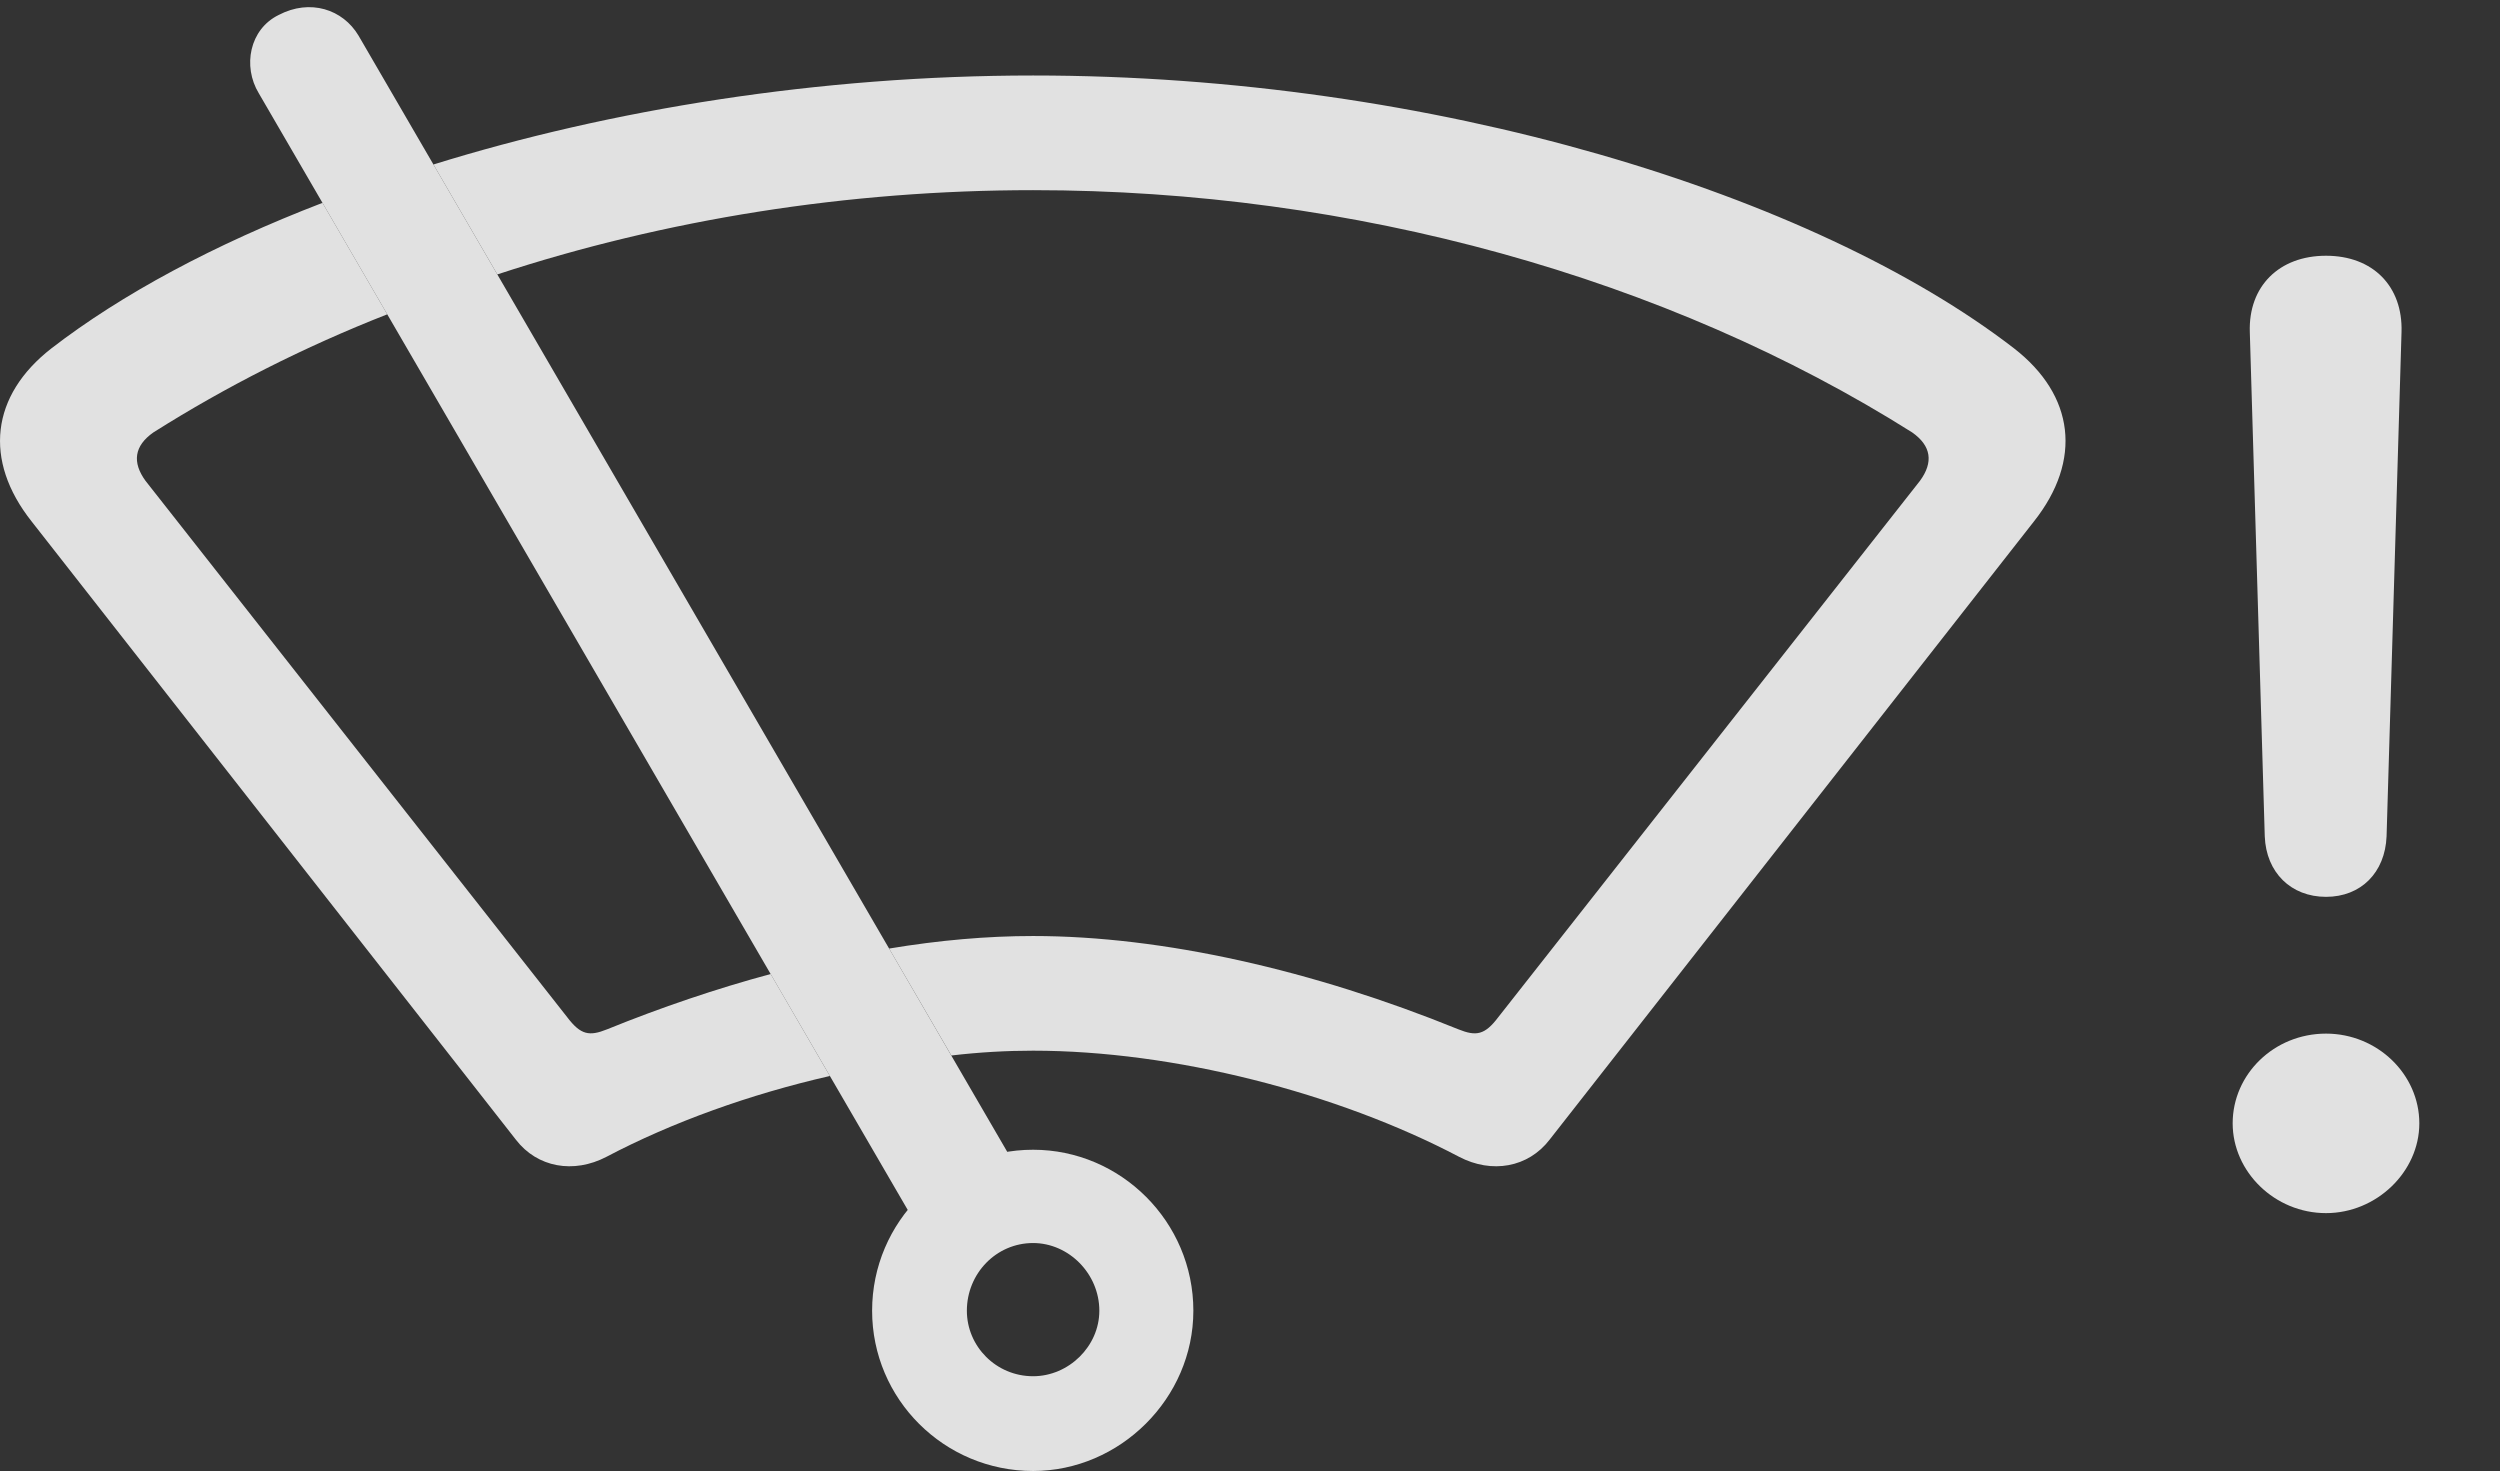 <?xml version="1.0" encoding="UTF-8"?>
<!--Generator: Apple Native CoreSVG 341-->
<!DOCTYPE svg
PUBLIC "-//W3C//DTD SVG 1.1//EN"
       "http://www.w3.org/Graphics/SVG/1.1/DTD/svg11.dtd">
<svg version="1.1" xmlns="http://www.w3.org/2000/svg" xmlns:xlink="http://www.w3.org/1999/xlink" viewBox="0 0 34.273 20.166">
 <rect x="0" y="0" width="34.273" height="20.166" fill="#333333" stroke="none"/>
 <g>
  <rect height="20.166" opacity="0" width="34.273" x="0" y="0"/>
  <path d="M33.167 15.4C33.167 16.064 32.581 16.631 31.888 16.631C31.185 16.631 30.608 16.064 30.608 15.4C30.608 14.727 31.175 14.17 31.888 14.17C32.591 14.17 33.167 14.727 33.167 15.4ZM32.923 4.551L32.718 11.465C32.698 11.963 32.366 12.295 31.888 12.295C31.409 12.295 31.067 11.963 31.048 11.465L30.843 4.551C30.823 3.926 31.243 3.506 31.888 3.506C32.532 3.506 32.942 3.926 32.923 4.551Z" fill="white" fill-opacity="0.85"/>
  <path d="M27.61 4.775C28.441 5.42 28.548 6.309 27.884 7.148L21.243 15.625C20.95 16.006 20.452 16.094 20.003 15.859C18.333 14.98 16.087 14.404 14.163 14.404C13.8 14.404 13.425 14.425 13.042 14.47L12.189 13.004C12.872 12.89 13.534 12.832 14.163 12.832C15.941 12.832 18.001 13.301 19.993 14.111C20.237 14.209 20.355 14.19 20.54 13.945L26.321 6.592C26.507 6.338 26.478 6.113 26.214 5.928C22.855 3.809 18.558 2.607 14.163 2.607C11.624 2.607 9.12 3.007 6.818 3.762L5.942 2.255C8.378 1.499 11.232 1.035 14.163 1.035C19.651 1.035 24.876 2.666 27.61 4.775ZM5.309 4.309C4.168 4.757 3.094 5.302 2.103 5.928C1.839 6.113 1.81 6.338 1.995 6.592L7.776 13.945C7.962 14.19 8.079 14.209 8.323 14.111C9.067 13.809 9.82 13.554 10.565 13.353L11.377 14.751C10.281 15.001 9.212 15.386 8.314 15.859C7.864 16.094 7.366 16.006 7.073 15.625L0.433 7.148C-0.231 6.309-0.124 5.42 0.706 4.775C1.667 4.034 2.936 3.352 4.421 2.781Z" fill="white" fill-opacity="0.85"/>
  <path d="M12.708 17.041L14.104 16.299L4.915 0.488C4.7 0.127 4.251-0.02 3.821 0.205C3.421 0.4 3.323 0.908 3.548 1.279ZM14.163 20.166C15.354 20.166 16.36 19.17 16.36 17.969C16.36 16.748 15.364 15.762 14.163 15.762C12.952 15.762 11.956 16.748 11.956 17.969C11.956 19.18 12.942 20.166 14.163 20.166ZM14.163 18.867C13.655 18.867 13.255 18.457 13.255 17.969C13.255 17.461 13.655 17.041 14.163 17.041C14.651 17.041 15.071 17.461 15.071 17.969C15.071 18.457 14.651 18.867 14.163 18.867Z" fill="white" fill-opacity="0.85"/>
 </g>
</svg>

